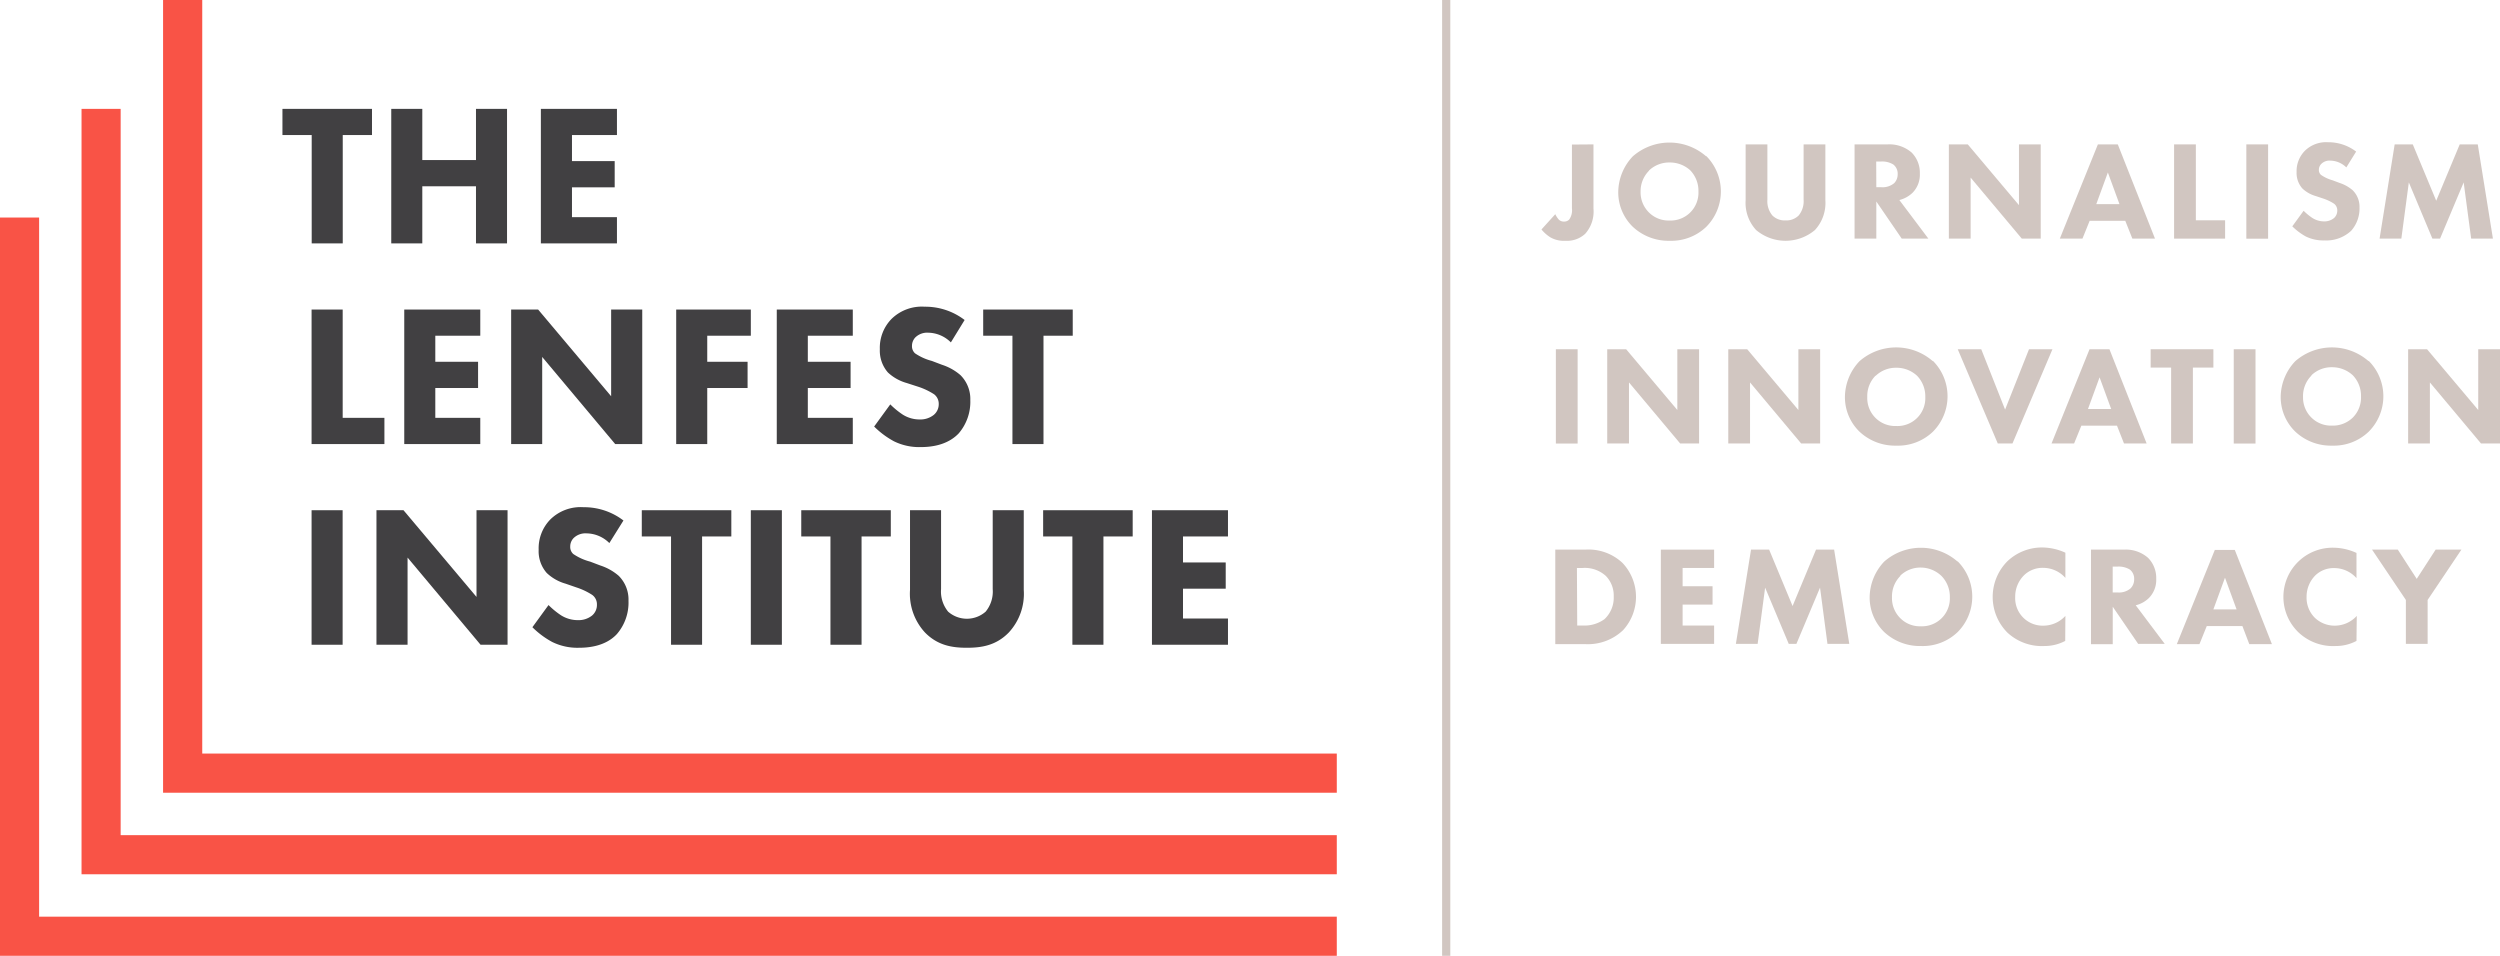 <svg viewBox="0 0 430.79 164.7" xmlns="http://www.w3.org/2000/svg"><g fill="#d1c6c1"><path d="m274.58 24.88v11.05a5.77 5.77 0 0 1 -1.41 4.34 4.59 4.59 0 0 1 -3.43 1.22 4.64 4.64 0 0 1 -2.58-.59 6.36 6.36 0 0 1 -1.54-1.36l2.38-2.63a4 4 0 0 0 .58.9 1.21 1.21 0 0 0 .93.37 1.19 1.19 0 0 0 .88-.34 2.74 2.74 0 0 0 .48-1.93v-11z"/><path d="m294 26.87a8.65 8.65 0 0 1 0 12.23 8.69 8.69 0 0 1 -6.28 2.39 9 9 0 0 1 -6.34-2.39 8.28 8.28 0 0 1 -2.53-6 9.07 9.07 0 0 1 2.51-6.16 9.6 9.6 0 0 1 12.64 0m-9.86 2.49a5 5 0 0 0 -1.44 3.57 4.87 4.87 0 0 0 1.48 3.65 4.79 4.79 0 0 0 3.49 1.35 4.8 4.8 0 0 0 5-5 5.11 5.11 0 0 0 -1.41-3.65 5.19 5.19 0 0 0 -3.57-1.35 5 5 0 0 0 -3.55 1.39"/><path d="m314.54 34.5a6.88 6.88 0 0 1 -1.8 5.14 7.86 7.86 0 0 1 -10.13 0 6.9 6.9 0 0 1 -1.81-5.14v-9.62h3.75v9.52a3.82 3.82 0 0 0 .86 2.73 3 3 0 0 0 2.26.85 3 3 0 0 0 2.27-.85 3.85 3.85 0 0 0 .85-2.73v-9.52h3.75z"/><path d="m325.26 24.88a5.84 5.84 0 0 1 4.15 1.41 4.92 4.92 0 0 1 1.41 3.63 4.43 4.43 0 0 1 -1.27 3.31 5.06 5.06 0 0 1 -2.26 1.24l5 6.65h-4.59l-4.38-6.4v6.4h-3.75v-16.24zm-1.94 7.38h.85a3.1 3.1 0 0 0 2.24-.71 2.18 2.18 0 0 0 .59-1.55 2 2 0 0 0 -.76-1.66 3.68 3.68 0 0 0 -2.07-.51h-.87z"/><path d="m335.82 41.12v-16.24h3.26l8.82 10.47v-10.47h3.75v16.24h-3.26l-8.82-10.52v10.52z"/><path d="m366.22 38.05h-6.14l-1.24 3.07h-3.9l6.56-16.24h3.43l6.41 16.24h-3.9zm-1-2.87-2-5.46-2 5.46z"/><path d="m378.38 24.88v13.08h5.04v3.16h-8.79v-16.24z"/><path d="m387.08 24.88h3.75v16.25h-3.75z"/><path d="m404.31 28.85a4 4 0 0 0 -2.73-1.17 2 2 0 0 0 -1.58.56 1.42 1.42 0 0 0 -.42 1 1.12 1.12 0 0 0 .37.9 6.56 6.56 0 0 0 2 .93l1.22.46a6.57 6.57 0 0 1 2.22 1.24 4 4 0 0 1 1.19 3 5.78 5.78 0 0 1 -1.44 4 6.29 6.29 0 0 1 -4.6 1.66 6.87 6.87 0 0 1 -3.21-.68 10.48 10.48 0 0 1 -2.33-1.75l1.95-2.68a10 10 0 0 0 1.51 1.24 3.76 3.76 0 0 0 2 .59 2.62 2.62 0 0 0 1.71-.56 1.71 1.71 0 0 0 .58-1.32 1.43 1.43 0 0 0 -.56-1.17 8 8 0 0 0 -1.9-.9l-1.29-.43a5.51 5.51 0 0 1 -2.26-1.29 4 4 0 0 1 -1-2.83 5 5 0 0 1 1.41-3.65 5.21 5.21 0 0 1 4-1.49 7.88 7.88 0 0 1 4.85 1.61z"/><path d="m410.04 41.12 2.6-16.24h3.12l4.04 9.71 4.05-9.71h3.11l2.61 16.24h-3.75l-1.29-9.69-4.07 9.69h-1.32l-4.06-9.69-1.29 9.69z"/><path d="m268.1 60.18h3.75v16.25h-3.75z"/><path d="m276.95 76.42v-16.24h3.26l8.82 10.47v-10.47h3.75v16.24h-3.26l-8.82-10.52v10.52z"/><path d="m297.81 76.42v-16.24h3.26l8.82 10.47v-10.47h3.75v16.24h-3.27l-8.81-10.52v10.52z"/><path d="m333.06 62.17a8.65 8.65 0 0 1 0 12.23 8.69 8.69 0 0 1 -6.29 2.39 8.94 8.94 0 0 1 -6.33-2.39 8.28 8.28 0 0 1 -2.53-6 9.07 9.07 0 0 1 2.51-6.16 9.6 9.6 0 0 1 12.64 0m-9.87 2.49a5 5 0 0 0 -1.43 3.68 4.82 4.82 0 0 0 5 5 4.8 4.8 0 0 0 5-5 5.11 5.11 0 0 0 -1.41-3.65 5.19 5.19 0 0 0 -3.58-1.39 5 5 0 0 0 -3.56 1.39"/><path d="m341.4 60.18 4.11 10.4 4.12-10.4h4.04l-6.89 16.24h-2.53l-6.9-16.24z"/><path d="m364.79 73.35h-6.14l-1.25 3.07h-3.89l6.55-16.24h3.43l6.41 16.24h-3.9zm-1-2.87-2-5.46-2 5.46z"/><path d="m377.87 63.34v13.08h-3.75v-13.08h-3.53v-3.16h10.81v3.16z"/><path d="m384.91 60.18h3.75v16.25h-3.75z"/><path d="m408.15 62.17a8.63 8.63 0 0 1 0 12.23 8.67 8.67 0 0 1 -6.28 2.39 8.94 8.94 0 0 1 -6.33-2.39 8.29 8.29 0 0 1 -2.54-6 9.07 9.07 0 0 1 2.51-6.16 9.6 9.6 0 0 1 12.64 0m-9.86 2.49a5 5 0 0 0 -1.44 3.68 4.84 4.84 0 0 0 1.49 3.59 4.78 4.78 0 0 0 3.48 1.34 4.92 4.92 0 0 0 3.61-1.39 4.87 4.87 0 0 0 1.41-3.63 5.11 5.11 0 0 0 -1.41-3.65 5.23 5.23 0 0 0 -3.58-1.39 5 5 0 0 0 -3.56 1.39"/><path d="m414.96 76.42v-16.24h3.26l8.82 10.47v-10.47h3.75v16.24h-3.27l-8.81-10.52v10.52z"/><path d="m273.17 94.71a8.55 8.55 0 0 1 6.41 2.29 8.51 8.51 0 0 1 .12 11.57 8.77 8.77 0 0 1 -6.41 2.43h-5.29v-16.29zm-1.39 13.08h1a5.88 5.88 0 0 0 3.7-1.1 5.07 5.07 0 0 0 1.59-3.92 4.85 4.85 0 0 0 -1.34-3.51 5.37 5.37 0 0 0 -4-1.39h-1z"/><path d="m295.37 97.87h-5.43v3.15h5.16v3.16h-5.16v3.61h5.43v3.16h-9.18v-16.24h9.18z"/><path d="m299.12 110.95 2.61-16.24h3.12l4.04 9.72 4.04-9.72h3.12l2.61 16.24h-3.76l-1.28-9.69-4.07 9.69h-1.32l-4.07-9.69-1.29 9.69z"/><path d="m337.32 96.71a8.64 8.64 0 0 1 0 12.22 8.67 8.67 0 0 1 -6.28 2.39 9 9 0 0 1 -6.34-2.39 8.32 8.32 0 0 1 -2.53-6 9.07 9.07 0 0 1 2.51-6.16 9.58 9.58 0 0 1 12.64 0m-9.86 2.48a5 5 0 0 0 -1.44 3.68 4.84 4.84 0 0 0 1.49 3.65 4.75 4.75 0 0 0 3.48 1.34 4.81 4.81 0 0 0 5-5 5.12 5.12 0 0 0 -1.42-3.65 5.19 5.19 0 0 0 -3.57-1.47 5 5 0 0 0 -3.55 1.39"/><path d="m355.87 110.44a7.58 7.58 0 0 1 -3.58.88 8.72 8.72 0 0 1 -6.39-2.32 8.72 8.72 0 0 1 0-12.28 8.64 8.64 0 0 1 6.1-2.38 9.74 9.74 0 0 1 3.9.9v4.34a5.14 5.14 0 0 0 -3.8-1.73 4.57 4.57 0 0 0 -3.32 1.27 5.19 5.19 0 0 0 -1.53 3.75 4.74 4.74 0 0 0 4.92 4.94 5.15 5.15 0 0 0 3.73-1.68z"/><path d="m366 94.71a5.81 5.81 0 0 1 4.14 1.41 4.92 4.92 0 0 1 1.41 3.63 4.43 4.43 0 0 1 -1.27 3.31 4.92 4.92 0 0 1 -2.26 1.24l5 6.65h-4.58l-4.38-6.4v6.45h-3.75v-16.29zm-1.95 7.38h.85a3.06 3.06 0 0 0 2.24-.71 2.18 2.18 0 0 0 .61-1.58 2 2 0 0 0 -.75-1.66 3.7 3.7 0 0 0 -2.07-.51h-.88z"/><path d="m386.4 107.88h-6.14l-1.26 3.12h-3.9l6.55-16.24h3.44l6.4 16.24h-3.9zm-1-2.87-2-5.46-2 5.46z"/><path d="m406.06 110.44a7.58 7.58 0 0 1 -3.58.88 8.68 8.68 0 0 1 -6.38-2.32 8.48 8.48 0 0 1 6.06-14.62 9.71 9.71 0 0 1 3.9.9v4.34a5.14 5.14 0 0 0 -3.8-1.73 4.55 4.55 0 0 0 -3.26 1.23 5.2 5.2 0 0 0 -1.54 3.75 4.86 4.86 0 0 0 1.42 3.58 4.93 4.93 0 0 0 3.5 1.36 5.14 5.14 0 0 0 3.73-1.68z"/><path d="m414.57 103.38-5.83-8.67h4.44l3.26 5.04 3.26-5.04h4.44l-5.82 8.67v7.57h-3.75z"/></g><g fill="#414042"><path d="m59.06 23.27v18.67h-5.35v-18.67h-5.04v-4.51h15.43v4.51z"/><path d="m72.77 27.58h9.25v-8.82h5.35v23.18h-5.35v-9.84h-9.25v9.84h-5.35v-23.18h5.35z"/><path d="m106.31 23.27h-7.75v4.49h7.36v4.52h-7.36v5.14h7.75v4.52h-13.11v-23.18h13.11z"/><path d="m59.05 53.34v18.66h7.19v4.52h-12.55v-23.18z"/><path d="m82.76 57.85h-7.75v4.49h7.37v4.52h-7.37v5.14h7.75v4.52h-13.1v-23.18h13.1z"/><path d="m88.08 76.52v-23.18h4.65l12.58 14.94v-14.94h5.36v23.18h-4.66l-12.58-15.01v15.01z"/><path d="m129.38 57.85h-7.51v4.49h6.95v4.52h-6.95v9.66h-5.35v-23.18h12.86z"/><path d="m146.95 57.85h-7.75v4.49h7.37v4.52h-7.37v5.14h7.75v4.52h-13.1v-23.18h13.1z"/><path d="m163.85 59a5.65 5.65 0 0 0 -3.85-1.67 2.93 2.93 0 0 0 -2.26.8 2.11 2.11 0 0 0 -.59 1.46 1.65 1.65 0 0 0 .52 1.29 9.43 9.43 0 0 0 2.92 1.32l1.74.66a9.17 9.17 0 0 1 3.16 1.77 5.79 5.79 0 0 1 1.71 4.31 8.35 8.35 0 0 1 -2 5.74c-2.05 2.15-5 2.36-6.57 2.36a9.82 9.82 0 0 1 -4.59-1 14.78 14.78 0 0 1 -3.41-2.54l2.78-3.82a13.87 13.87 0 0 0 2.16 1.77 5.42 5.42 0 0 0 2.92.83 3.7 3.7 0 0 0 2.43-.8 2.39 2.39 0 0 0 .84-1.87 2.06 2.06 0 0 0 -.8-1.67 11.74 11.74 0 0 0 -2.71-1.29l-2.01-.65a7.82 7.82 0 0 1 -3.24-1.82 5.72 5.72 0 0 1 -1.39-4 7.12 7.12 0 0 1 2-5.21 7.45 7.45 0 0 1 5.73-2.12 11.16 11.16 0 0 1 6.88 2.29z"/><path d="m179.81 57.85v18.67h-5.35v-18.67h-5.04v-4.51h15.43v4.51z"/><path d="m53.69 87.92h5.35v23.18h-5.35z"/><path d="m64.87 111.1v-23.18h4.66l12.58 14.94v-14.94h5.35v23.18h-4.65l-12.58-15.02v15.02z"/><path d="m105 93.58a5.65 5.65 0 0 0 -3.89-1.67 2.93 2.93 0 0 0 -2.26.8 2.07 2.07 0 0 0 -.59 1.46 1.62 1.62 0 0 0 .52 1.29 9.43 9.43 0 0 0 2.92 1.32l1.74.66a9.17 9.17 0 0 1 3.16 1.77 5.77 5.77 0 0 1 1.7 4.31 8.3 8.3 0 0 1 -2 5.74c-2 2.15-5 2.36-6.56 2.36a9.82 9.82 0 0 1 -4.59-1 14.78 14.78 0 0 1 -3.41-2.54l2.78-3.82a13.87 13.87 0 0 0 2.16 1.77 5.42 5.42 0 0 0 2.92.83 3.71 3.71 0 0 0 2.43-.8 2.38 2.38 0 0 0 .83-1.87 2 2 0 0 0 -.8-1.67 11.55 11.55 0 0 0 -2.71-1.29l-1.91-.66a7.76 7.76 0 0 1 -3.23-1.84 5.67 5.67 0 0 1 -1.39-4 7.12 7.12 0 0 1 2-5.21 7.44 7.44 0 0 1 5.73-2.12 11.16 11.16 0 0 1 6.88 2.29z"/><path d="m120.98 92.44v18.66h-5.35v-18.66h-5.04v-4.52h15.43v4.52z"/><path d="m129.38 87.92h5.35v23.18h-5.35z"/><path d="m148.46 92.44v18.66h-5.36v-18.66h-5.03v-4.52h15.43v4.52z"/><path d="m176.41 101.65a9.8 9.8 0 0 1 -2.57 7.33c-2.22 2.29-4.79 2.64-7.23 2.64s-5-.35-7.23-2.64a9.84 9.84 0 0 1 -2.57-7.33v-13.73h5.35v13.59a5.46 5.46 0 0 0 1.22 3.89 4.89 4.89 0 0 0 6.46 0 5.46 5.46 0 0 0 1.22-3.89v-13.59h5.35z"/><path d="m190.14 92.44v18.66h-5.35v-18.66h-5.04v-4.52h15.43v4.52z"/><path d="m211.6 92.44h-7.75v4.48h7.36v4.52h-7.36v5.14h7.75v4.52h-13.1v-23.18h13.1z"/></g><path d="m230.35 136.6v-6.75h-195.5v-129.85h-6.75v136.6z" fill="#f95346"/><path d="m230.35 150.65v-6.74h-209.56v-125.15h-6.74v131.89z" fill="#f95346"/><path d="m230.35 164.7v-6.74h-223.61v-120.48h-6.74v127.22z" fill="#f95346"/><path d="m248.5 0h1.41v164.7h-1.41z" fill="#d1c6c1"/></svg>